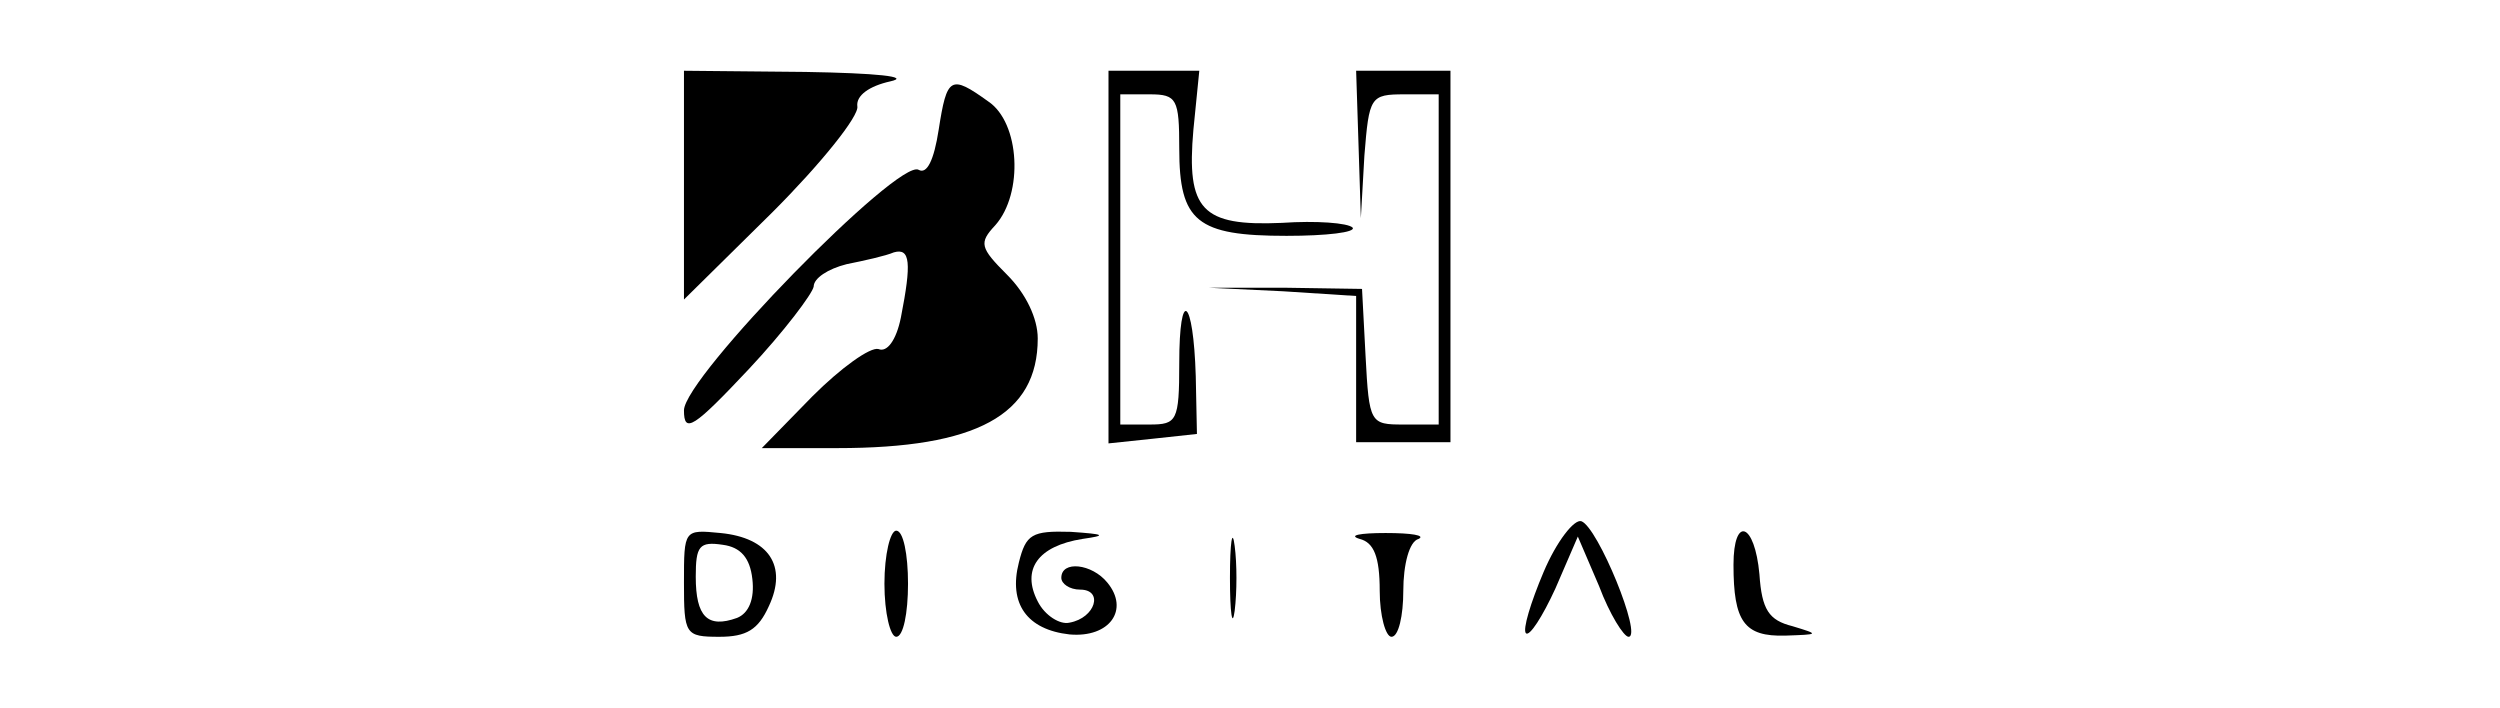 <?xml version="1.0" standalone="no"?>
<!DOCTYPE svg PUBLIC "-//W3C//DTD SVG 20010904//EN"
 "http://www.w3.org/TR/2001/REC-SVG-20010904/DTD/svg10.dtd">
<svg version="1.0" xmlns="http://www.w3.org/2000/svg"
 width="212pt" height="60pt" viewBox="0 0 212 60"
 preserveAspectRatio="xMidYMid meet">

<g transform="translate(0,60) scale(0.1,-0.1)"
fill="#000000" stroke="none">
<path d="M580 443 l0 -97 75 74 c41 41 74 82 72 90 -1 9 10 17 28 21 18 4 -12
7 -72 8 l-103 1 0 -97z"/>
<path d="M940 382 l0 -158 38 4 37 4 -1 49 c-2 67 -14 76 -14 11 0 -49 -2 -52
-25 -52 l-25 0 0 140 0 140 25 0 c23 0 25 -4 25 -46 0 -62 15 -74 91 -74 34 0
59 3 56 7 -4 4 -31 6 -60 4 -68 -3 -81 11 -75 79 l5 50 -38 0 -39 0 0 -158z"/>
<path d="M1152 478 l2 -63 3 53 c4 50 5 52 34 52 l29 0 0 -140 0 -140 -30 0
c-28 0 -29 1 -32 58 l-3 57 -65 1 -65 0 63 -3 62 -4 0 -62 0 -62 40 0 40 0 0
158 0 157 -40 0 -40 0 2 -62z"/>
<path d="M796 490 c-4 -26 -10 -38 -17 -34 -17 10 -199 -176 -199 -204 0 -20
8 -15 55 35 30 32 54 64 55 70 0 7 12 15 28 19 15 3 33 7 40 10 14 4 15 -9 6
-55 -4 -20 -12 -30 -19 -27 -7 2 -32 -16 -56 -40 l-43 -44 64 0 c118 0 170 28
170 93 0 17 -10 38 -26 54 -23 23 -24 27 -10 42 24 27 21 87 -6 105 -32 23
-35 21 -42 -24z"/>
<path d="M1043 110 c0 -30 2 -43 4 -28 2 16 2 40 0 55 -2 16 -4 3 -4 -27z"/>
<path d="M1309 115 c-11 -26 -18 -49 -15 -52 3 -3 14 14 25 38 l19 44 18 -42
c9 -24 21 -43 25 -43 12 0 -26 93 -40 98 -6 2 -21 -17 -32 -43z"/>
<path d="M580 106 c0 -44 1 -46 30 -46 23 0 33 6 42 26 16 34 0 58 -41 62 -31
3 -31 3 -31 -42z m58 3 c2 -17 -3 -29 -13 -33 -25 -9 -35 1 -35 35 0 26 3 30
23 27 15 -2 23 -11 25 -29z"/>
<path d="M750 105 c0 -25 5 -45 10 -45 6 0 10 20 10 45 0 25 -4 45 -10 45 -5
0 -10 -20 -10 -45z"/>
<path d="M864 123 c-9 -35 7 -57 43 -61 34 -3 51 21 32 44 -13 16 -39 19 -39
4 0 -5 7 -10 16 -10 20 0 13 -24 -9 -28 -8 -2 -21 6 -27 18 -14 27 0 47 38 53
21 3 19 4 -10 6 -33 1 -38 -2 -44 -26z"/>
<path d="M1153 143 c12 -3 17 -15 17 -44 0 -21 5 -39 10 -39 6 0 10 18 10 39
0 22 5 42 13 44 6 3 -6 5 -28 5 -22 0 -32 -2 -22 -5z"/>
<path d="M1470 121 c0 -48 9 -61 44 -60 29 1 29 1 6 8 -20 5 -26 14 -28 44 -4
44 -22 50 -22 8z"/>
</g>
</svg>

